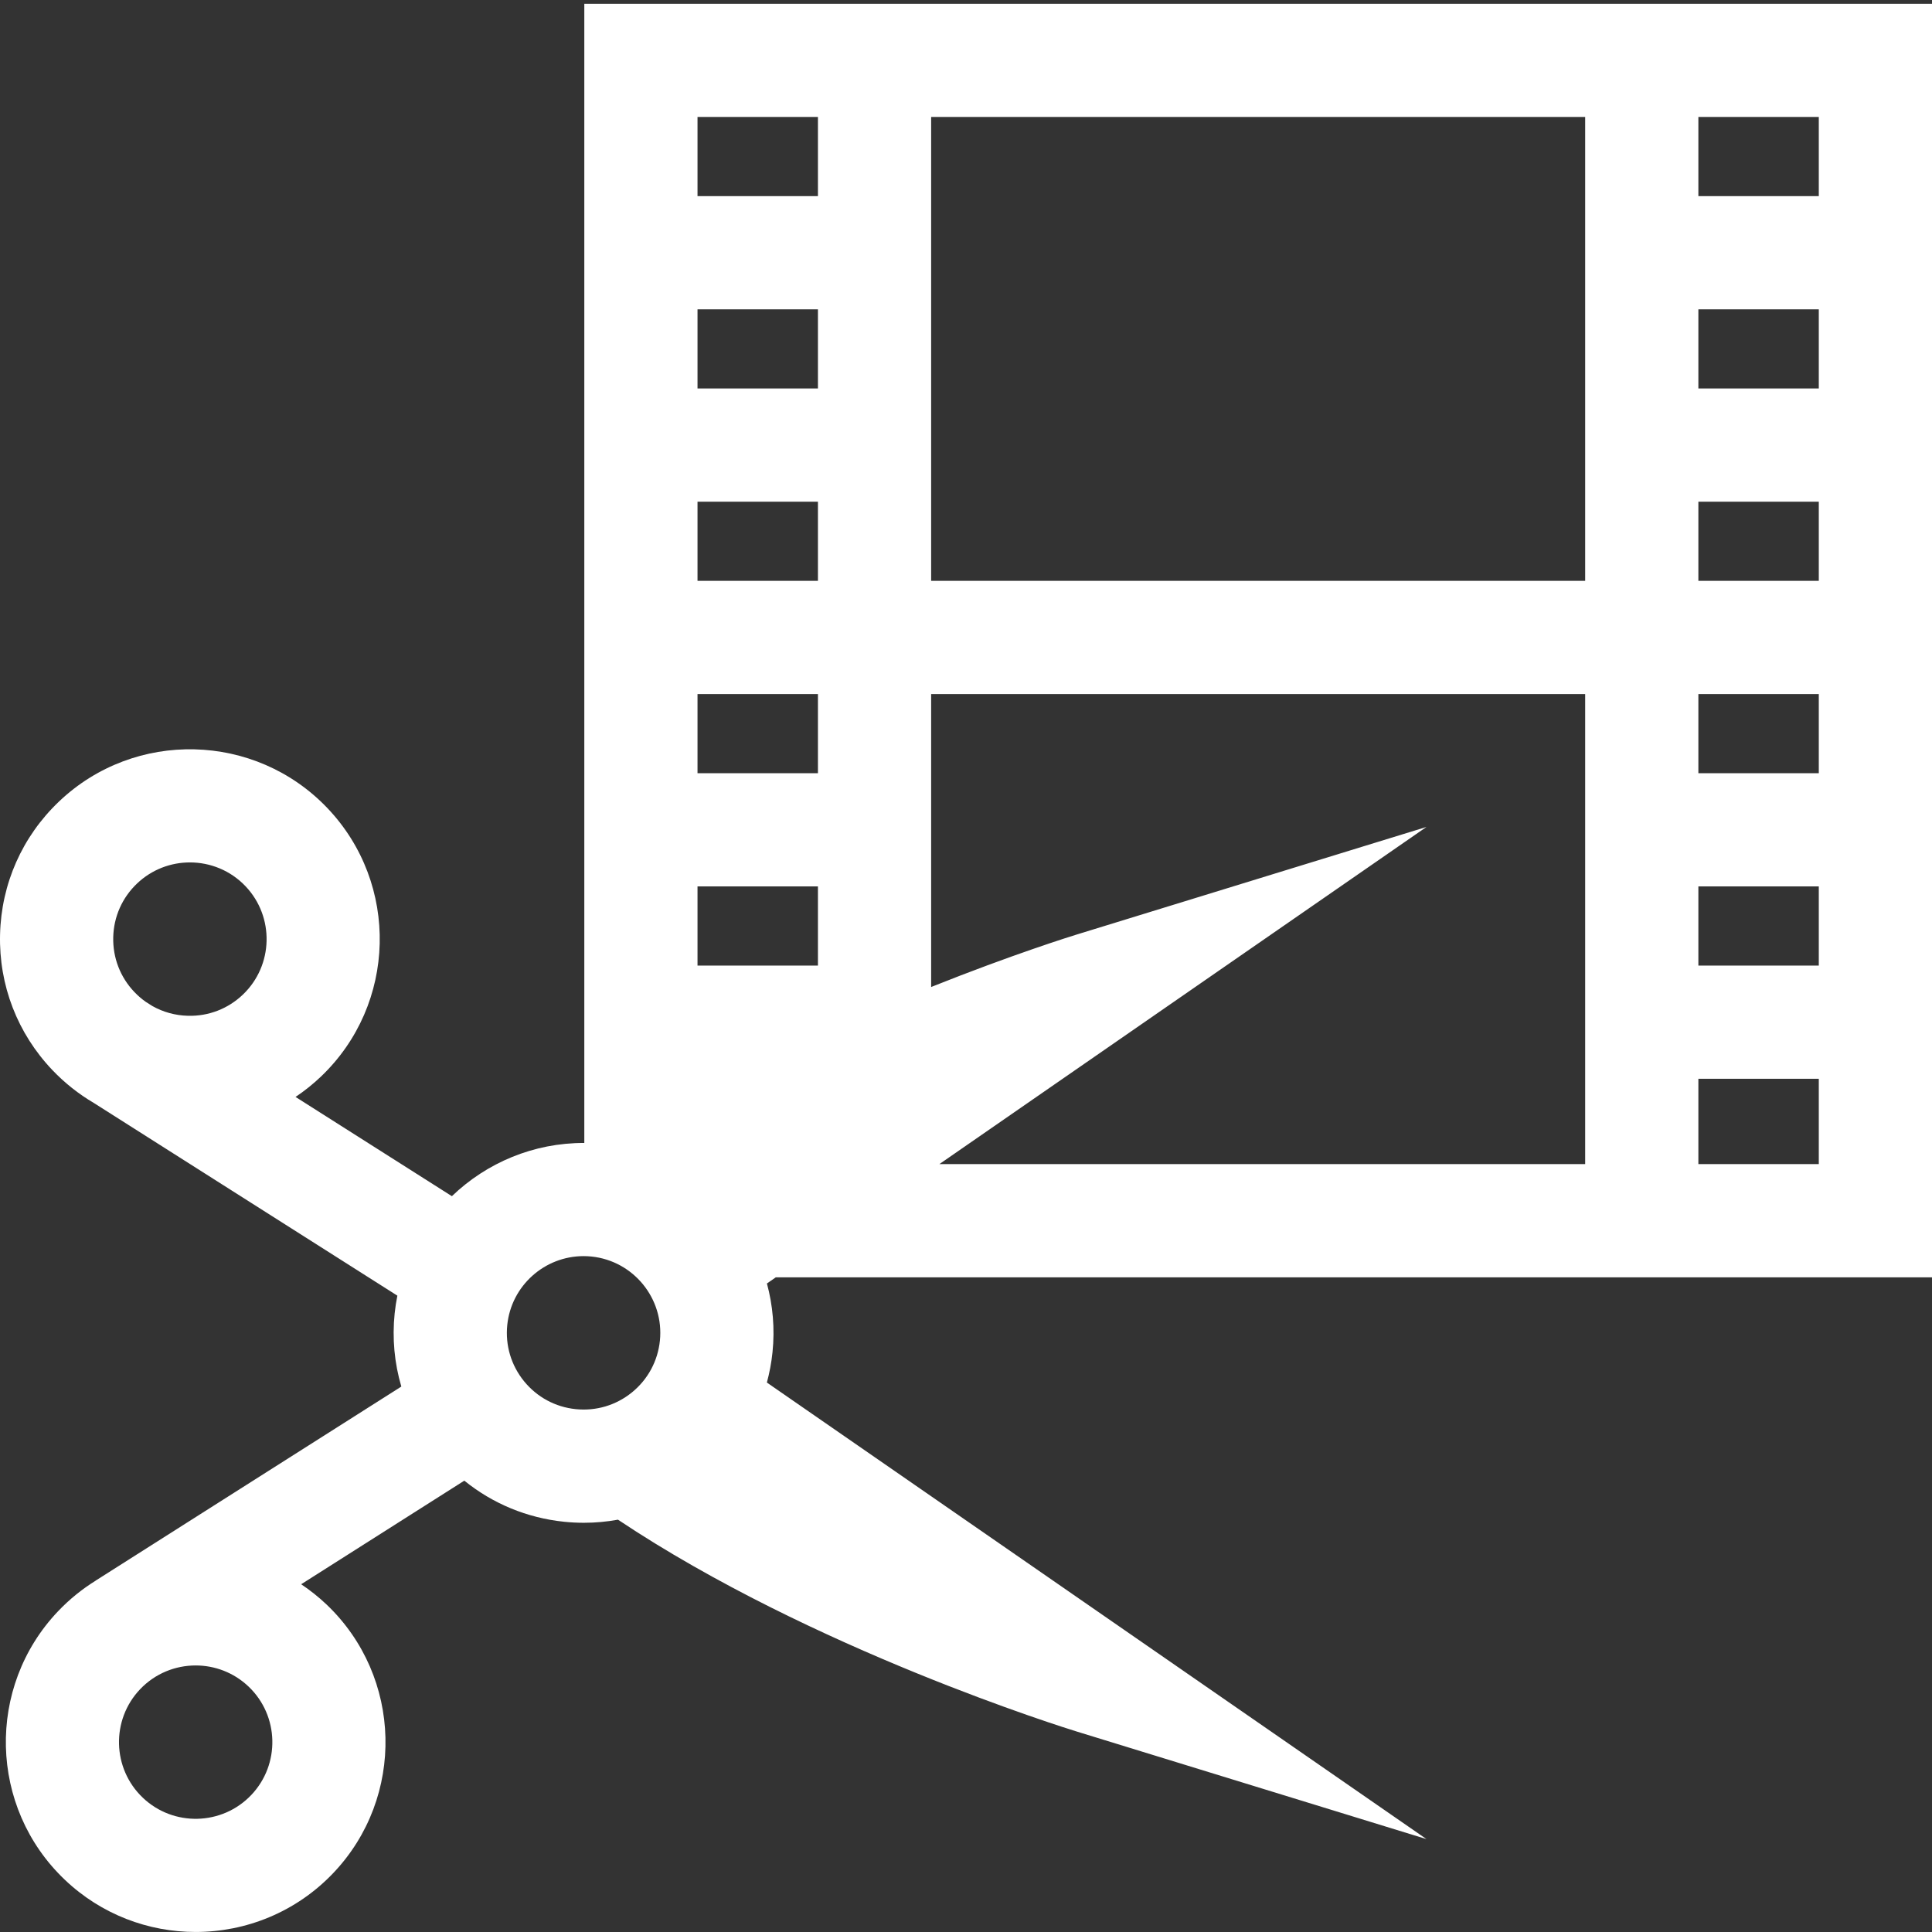 <?xml version="1.0"?>
<svg xmlns="http://www.w3.org/2000/svg" viewBox="0 -1 512 512" width="512px" height="512px"><rect x="0" y="-1" width="512" height="512" fill="#333333" stroke="none"/><path d="m512 337.504v-337.504h-357.152v301.898c-13.441-.055-25.906 5.262-35.094 14.102l-41.43-26.301c2.363-1.59 4.617-3.379 6.723-5.387 20.094-19.141 20.867-51.062 1.723-71.156-19.141-20.094-51.062-20.867-71.156-1.723-9.73 9.273-15.273 21.781-15.598 35.219-.328 13.441 4.602 26.203 13.875 35.938 3.285 3.445 6.984 6.359 10.977 8.707l80.438 51.066c-.305 1.535-.551 3.098-.715 4.688-.684 6.629-.066 13.195 1.766 19.402l-81.02 51.434.008.012c-3.562 2.207-6.906 4.895-9.93 8.07-19.145 20.094-18.367 52.012 1.727 71.156 9.727 9.27 22.223 13.867 34.703 13.867 13.297 0 26.578-5.227 36.453-15.59 19.141-20.094 18.367-52.016-1.727-71.16-2.129-2.027-4.398-3.816-6.762-5.398l43.238-27.453c7.508 6.082 16.609 9.875 26.441 10.891 1.762.184 3.516.27 5.262.27 3.047 0 6.062-.281 9.02-.82 51.387 34.328 118.668 55.246 121.613 56.152l92.645 28.492-174.797-120.988c.699-2.602 1.207-5.273 1.488-8.004.652-6.309.09-12.465-1.477-18.25l2.355-1.629zm-447.645-74.91c-3.934 3.746-9.086 5.738-14.516 5.602-3.379-.082-6.609-.977-9.469-2.59l-1.773-1.125c-1.066-.758-2.066-1.617-2.988-2.586-3.746-3.93-5.734-9.086-5.602-14.516.129-5.43 2.367-10.48 6.301-14.227 3.93-3.742 8.977-5.602 14.02-5.602 5.371 0 10.734 2.109 14.723 6.297 7.73 8.117 7.422 21.012-.695 28.746zm2.219 212.113c-7.73 8.117-20.629 8.43-28.742.695-8.117-7.73-8.43-20.625-.699-28.742 3.992-4.188 9.352-6.297 14.727-6.297 5.039 0 10.09 1.859 14.02 5.602 8.117 7.73 8.426 20.629.695 28.742zm383.512-444.707h31.914v20.977h-31.914zm0 50.977h31.914v20.977h-31.914zm0 50.977h31.914v20.977h-31.914zm0 50.98h31.914v20.977h-31.914zm0 50.977h31.914v20.977h-31.914zm0 50.977h31.914v22.617h-31.914zm-203.324-254.887h173.324v122.93h-173.324zm173.324 152.934v124.57h-171.148l129.09-89.352-92.645 28.496c-1.387.426-17.062 5.297-38.621 13.918v-77.633zm-235.238-152.934h31.914v20.977h-31.914zm0 50.977h31.914v20.977h-31.914zm0 50.977h31.914v20.977h-31.914zm0 50.98h31.914v20.977h-31.914zm0 50.977h31.914v20.977h-31.914zm-9.969 120.391c-.559 5.402-3.188 10.266-7.398 13.691-4.215 3.426-9.512 5-14.914 4.445-5.398-.555-10.262-3.184-13.688-7.395-3.426-4.215-5.004-9.512-4.449-14.914 1.078-10.445 9.93-18.242 20.211-18.242.695 0 1.395.035 2.102.105 11.148 1.152 19.285 11.16 18.137 22.309zm0 0" fill="#FFFFFF"/></svg>
